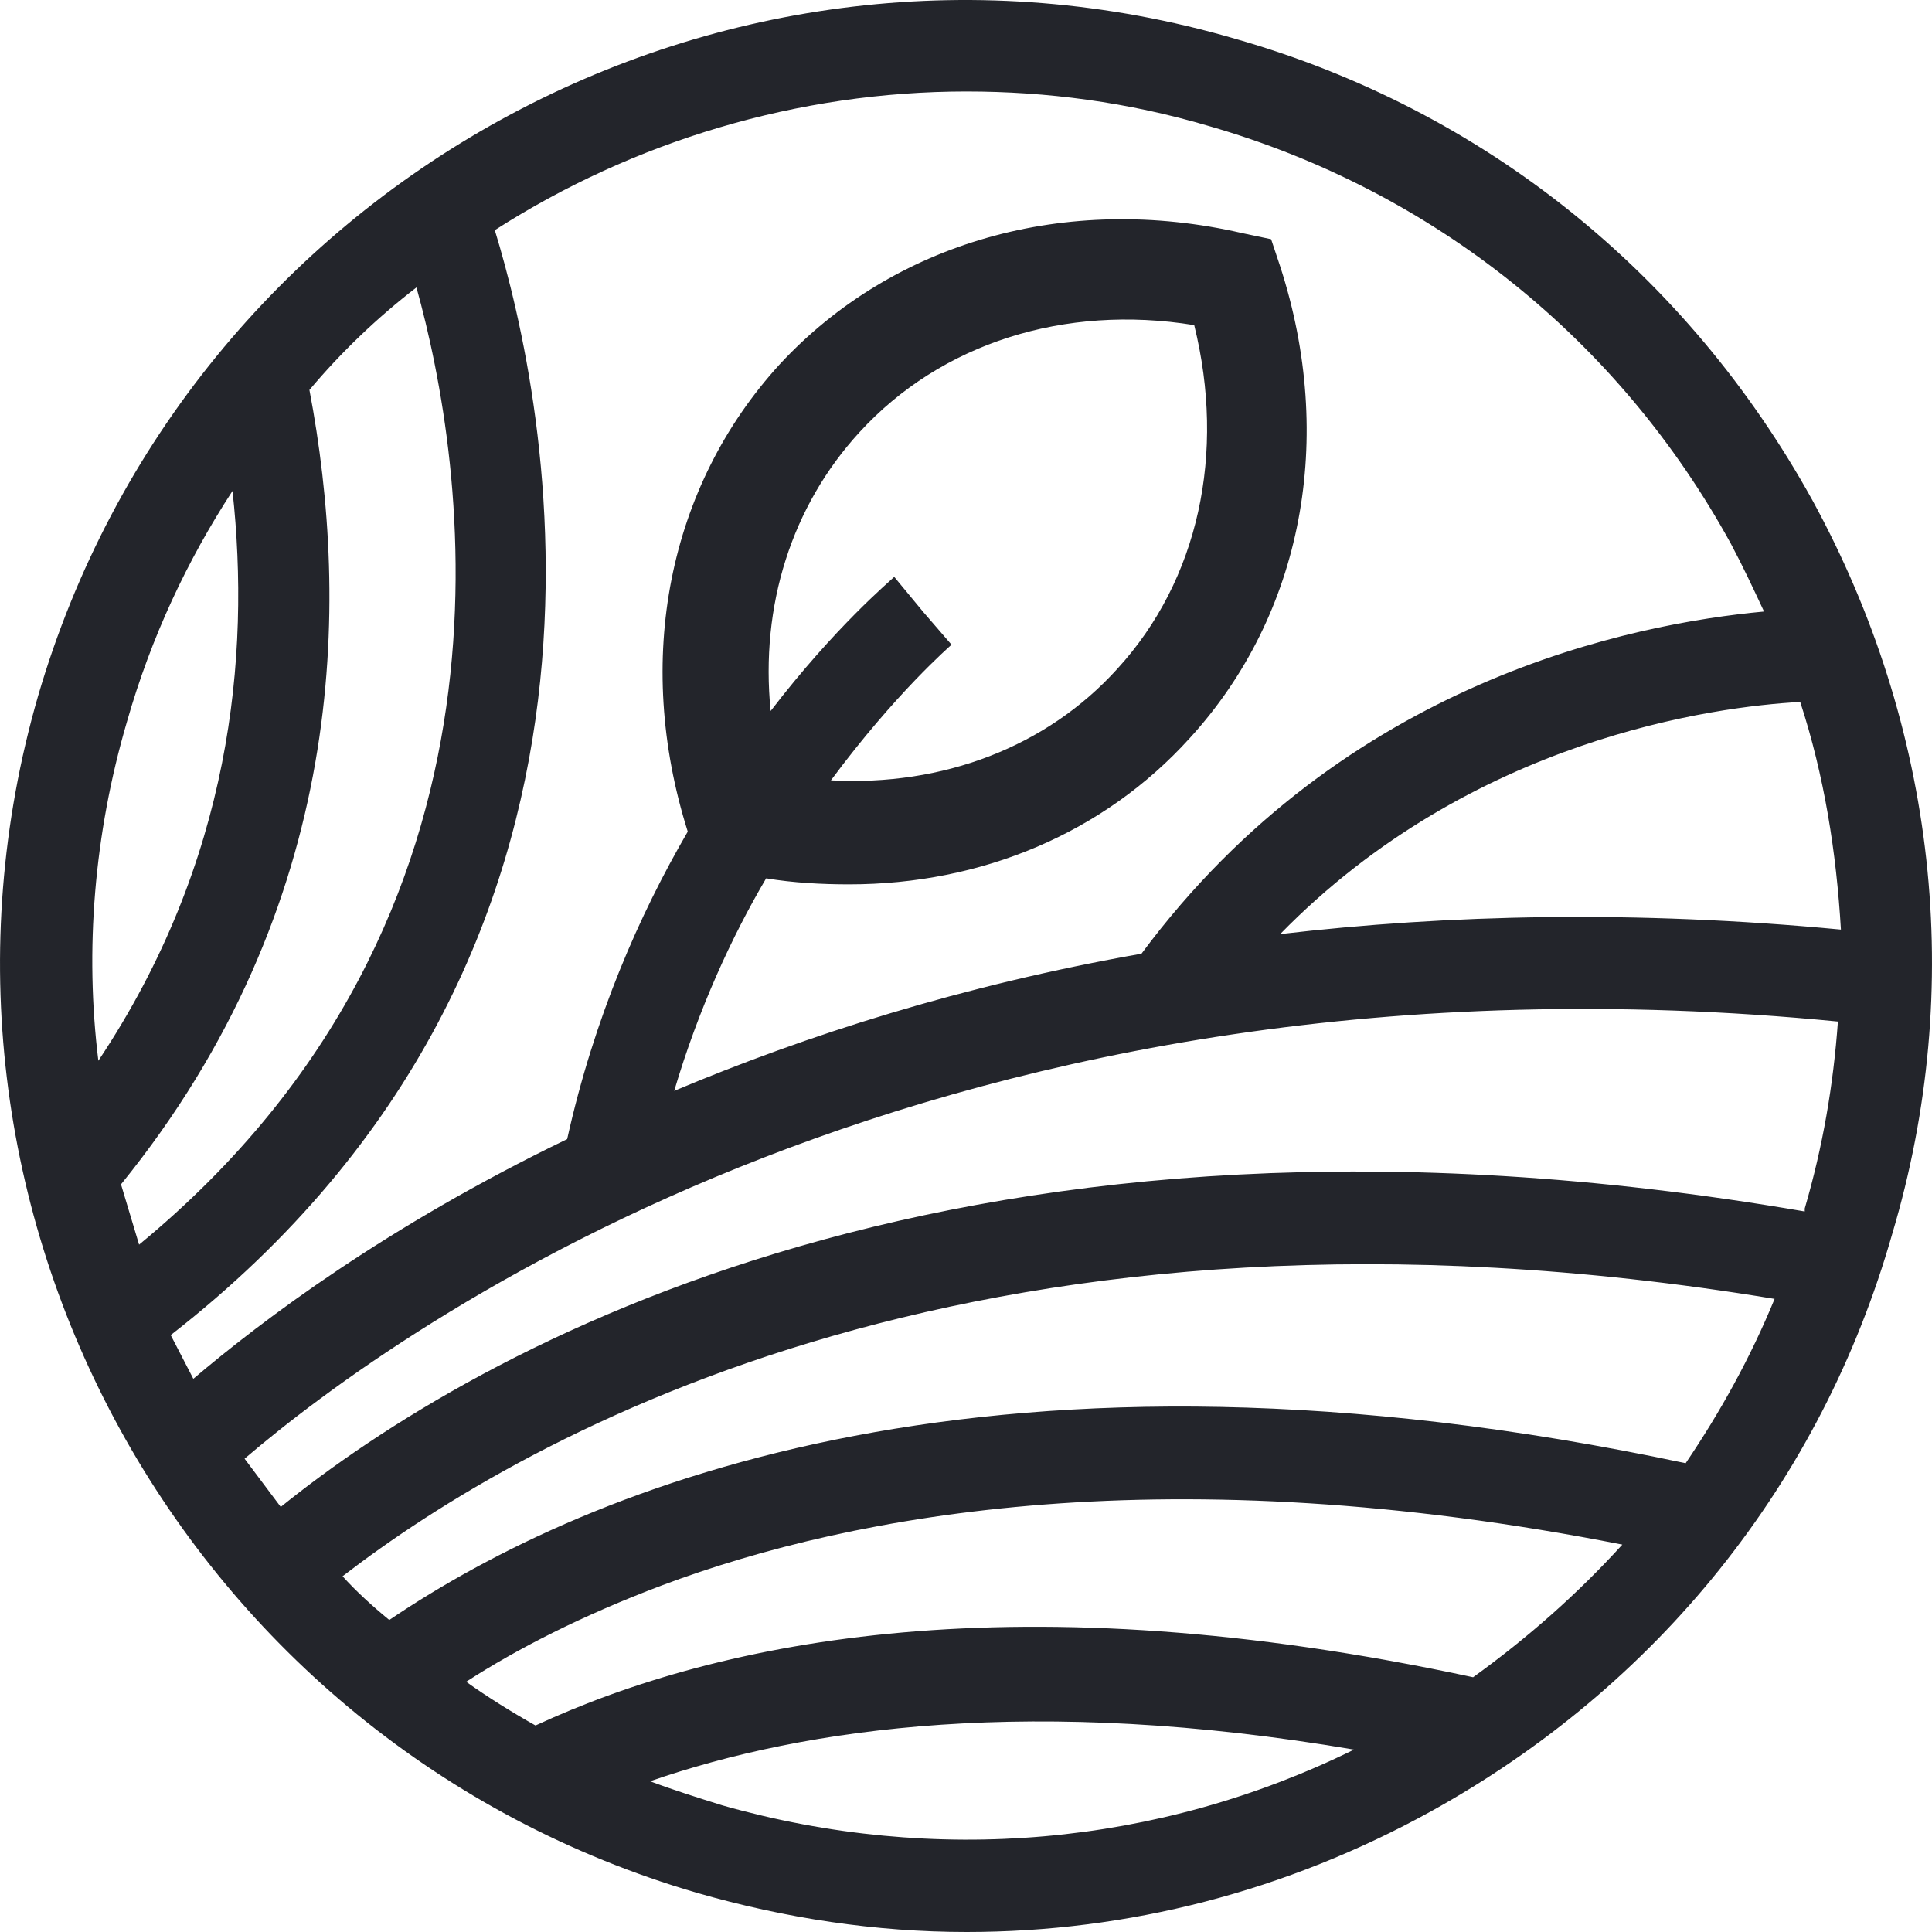 <svg xmlns="http://www.w3.org/2000/svg" width="700" height="700" fill="none" xmlns:v="https://vecta.io/nano"><path d="M656.624 181.153C611.292 99.23 537.56 39.698 447.443 14.03 262.294-40.04 67.86 67.006 13.8 252.153-39.734 437.3 67.314 631.73 252.463 685.8c32.224 9.285 64.993 14.2 97.763 14.2 58.44 0 115.787-14.746 168.218-43.692C600.37 610.977 659.9 537.246 685.57 447.13c26.762-89.57 15.84-184.054-28.946-265.977zm-2.73 257.785c-304.76-52.43-481.716 50.246-552.17 107.046l-13.108-17.477c56.255-48.06 252.874-190.062 577.295-158.385-1.64 22.94-5.462 45.33-12.016 67.724v1.092zm-529.778 132.17c66.632-51.338 234.304-147.46 518.855-100.492-8.74 21.3-19.662 40.962-32.224 59.53-249.597-52.977-397.06 7.646-469.7 56.8-6.008-4.915-12.016-10.377-16.93-15.84zm339.713-232.662c69.363-71 157.84-82.47 188.426-84.108 8.74 26.762 13.108 54.616 14.747 82.47-74.825-7.1-142.55-5.462-203.173 1.638zm-113.602-305.3c28.947 0 58.44 3.823 87.932 12.562C519.537 69.19 586.715 123.26 627.13 196.99c4.37 8.192 8.192 16.385 12.015 24.577-46.97 4.37-151.833 24.577-225.565 123.977-64.993 11.47-121.248 29.493-169.3 49.7 8.738-29.492 20.754-55.707 33.315-77.007 9.83 1.638 20.208 2.184 30.04 2.184 48.063 0 92.302-18.57 123.433-52.977C472.02 222.66 484.036 158.76 463.828 96.5l-3.277-9.83-10.377-2.185c-63.9-14.746-126.7 3.277-167.672 47.516-40.416 44.238-52.978 107.046-33.316 169.308-17.477 30.038-33.862 67.177-43.693 111.415-65.54 31.677-110.325 65.54-135.448 86.84l-8.193-15.838C241.54 343.907 197.847 144.014 179.277 83.39c50.247-32.223 109.78-50.246 170.95-50.246zm-15.84 188.424L324 209.007c-1.638 1.638-21.3 18.023-44.785 48.607-3.823-38.23 7.646-74.277 32.224-101.038 29.492-32.224 74.278-46.424 121.248-38.777 11.47 46.423 1.638 92.3-27.855 124.523-25.67 28.4-63.354 42.6-103.77 40.415 23.485-31.677 43.147-48.607 43.694-49.154l-10.378-12.015zm-183.5-117.423c17.477 62.808 44.785 227.2-100.494 346.808l-6.554-21.846c81.924-101.04 83.016-210.27 68.27-287.824 11.47-13.654 24.577-26.215 38.778-37.138zM46.013 261.437c8.74-30.584 21.847-58.438 38.23-83.56C90.8 237.953 83.7 312.23 35.636 384.322c-4.916-39.87-1.64-81.923 10.377-122.885zm215.735 392.686c-8.74-2.73-17.477-5.462-26.216-8.738 56.8-19.662 139.272-31.13 255.058-11.47-71 34.954-151.833 42.054-228.842 20.208zm271.99-46.423c-164.94-35.5-272.535-13.654-339.714 17.477-8.738-4.916-17.477-10.377-25.123-15.84 18.57-12.015 42.055-24.03 71-34.954 69.91-26.215 184.057-46.97 347.906-14.746-16.385 18.023-34.408 33.862-54.07 48.062z" fill="#23252b"/></svg>